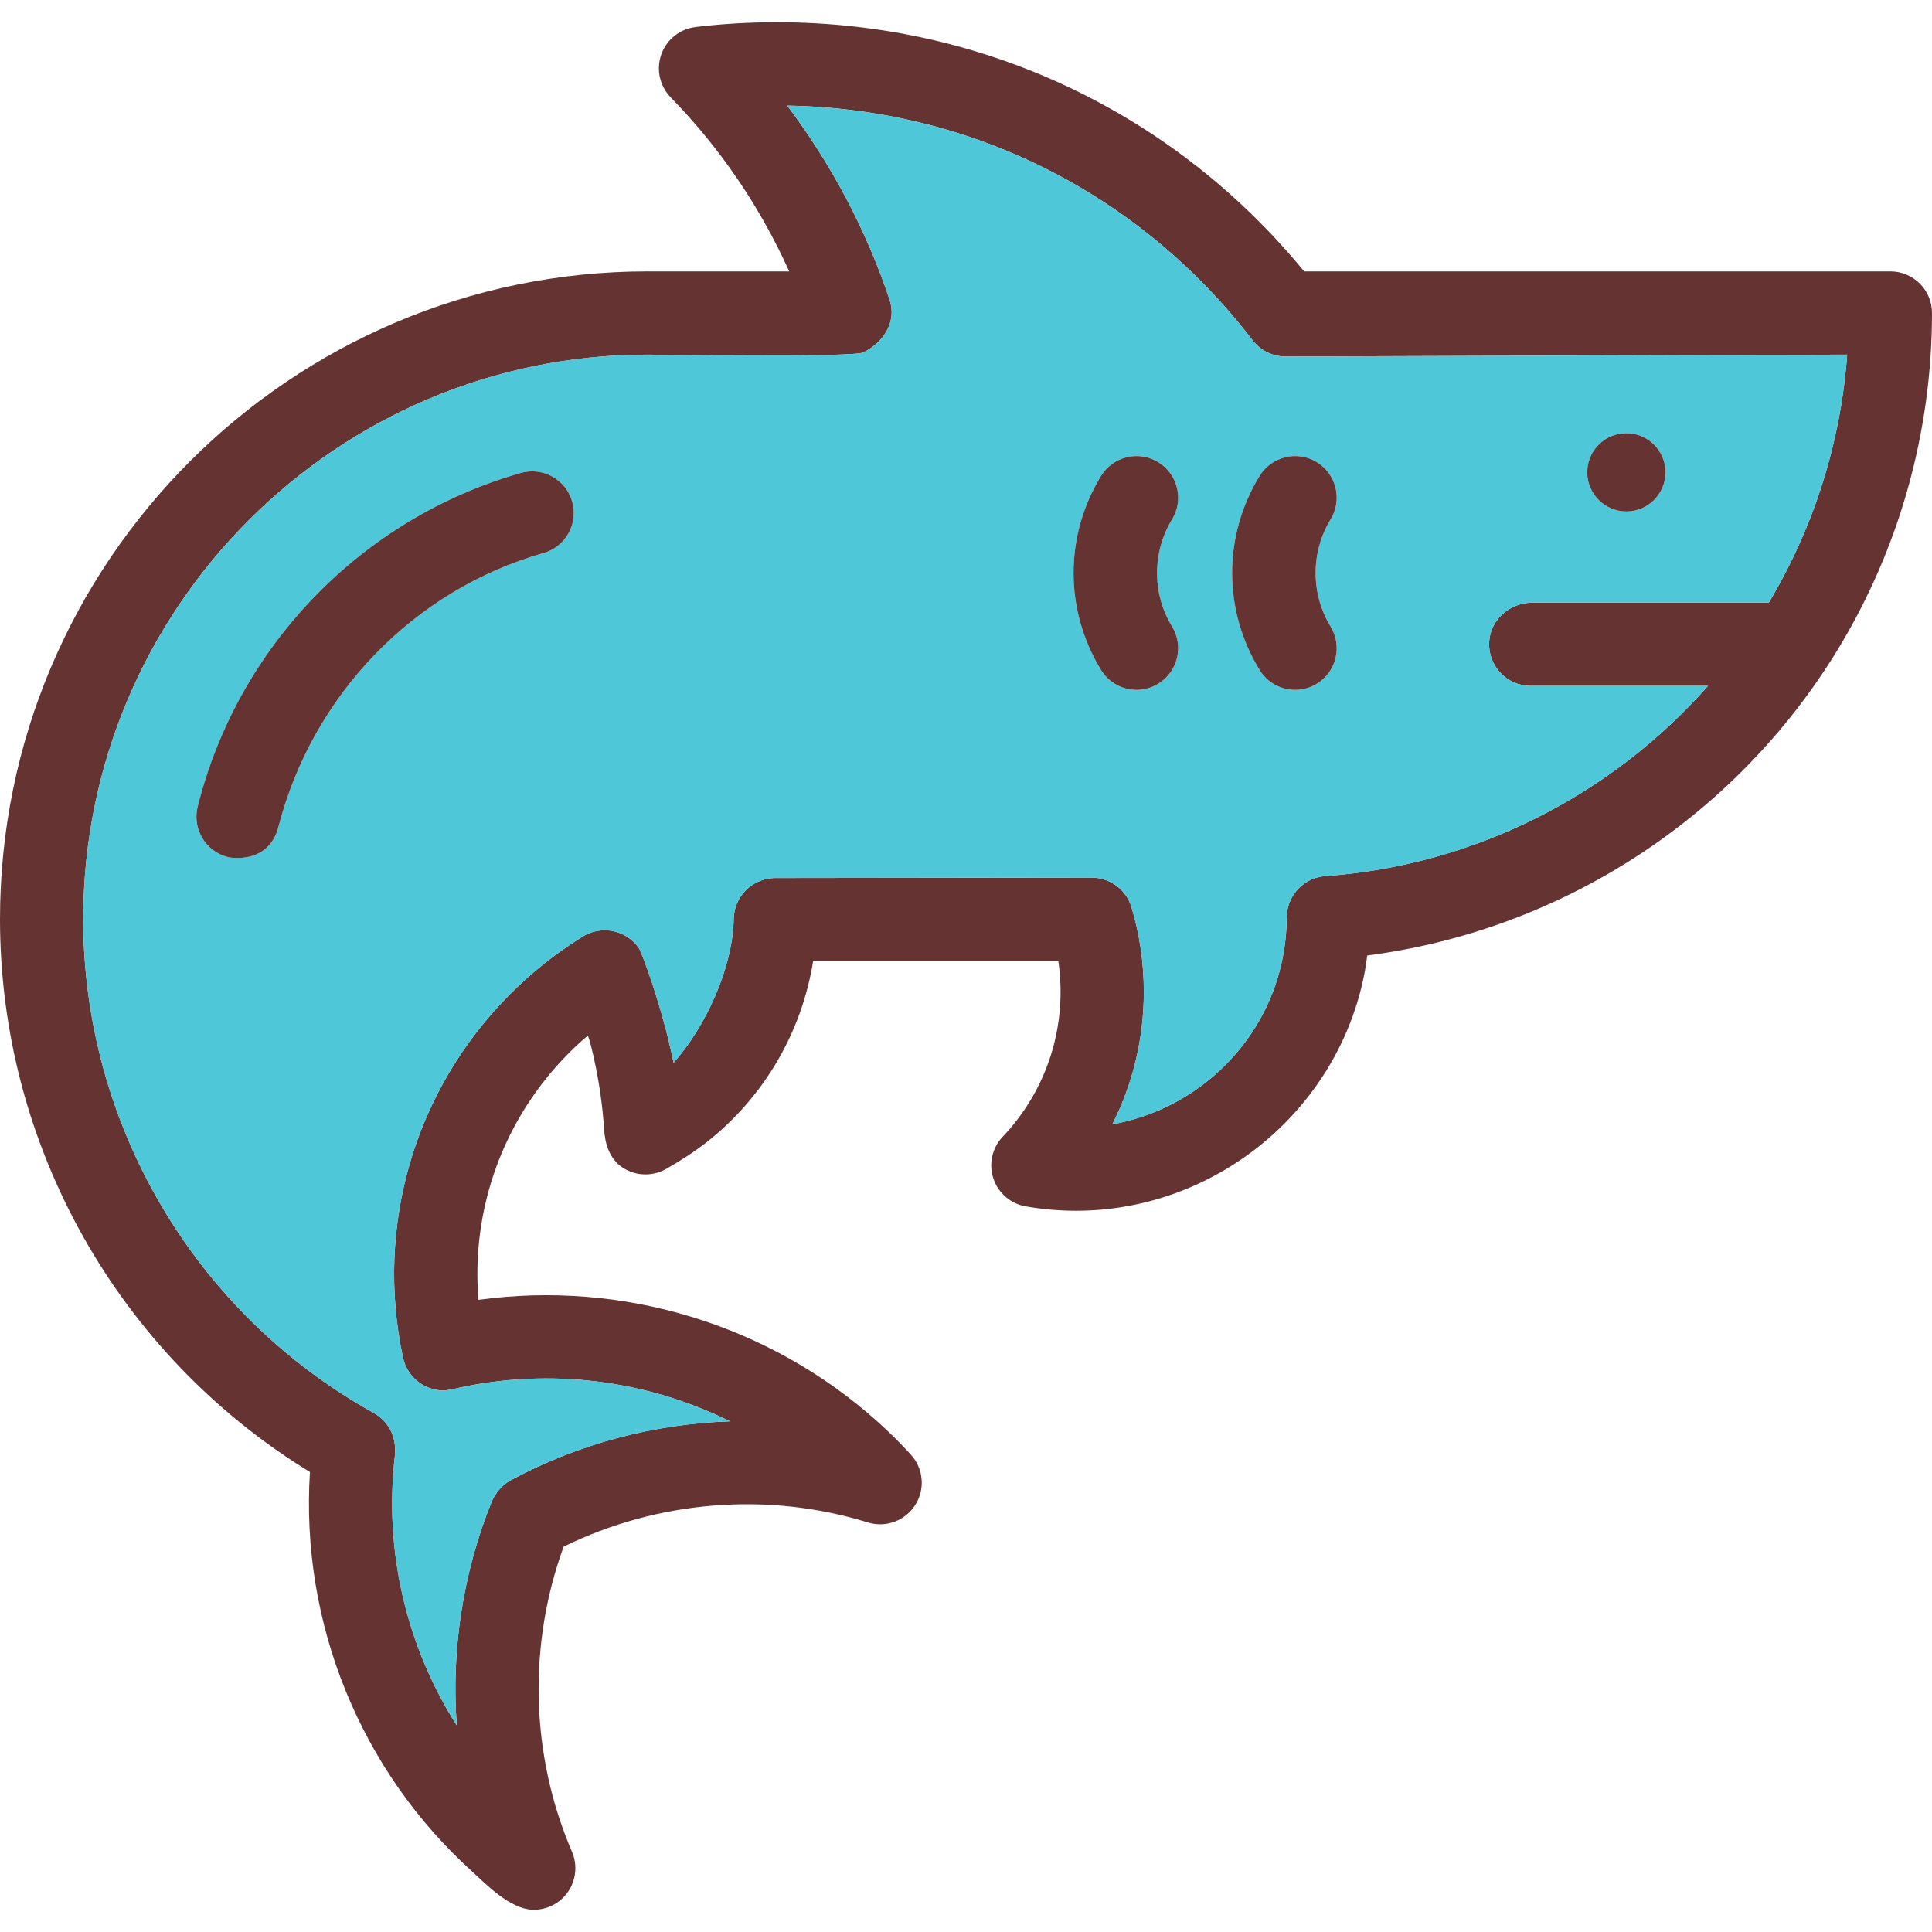 <?xml version="1.0" encoding="iso-8859-1"?>
<!-- Generator: Adobe Illustrator 19.0.0, SVG Export Plug-In . SVG Version: 6.00 Build 0)  -->
<svg version="1.1" id="Layer_1" xmlns="http://www.w3.org/2000/svg" xmlns:xlink="http://www.w3.org/1999/xlink" x="0px" y="0px"
	 viewBox="0 0 511.449 511.449" style="enable-background:new 0 0 511.449 511.449;" xml:space="preserve">
<path style="fill:#663333;" d="M500.43,71.843c6.082,0,11.019,4.936,11.019,11.019c0,31.624-8.705,62.532-25.134,89.396
	c-27.172,44.417-73.165,74.068-124.358,80.68c-0.286,2.138-0.628,4.264-1.08,6.358c-7.702,35.47-39.69,61.221-76.041,61.221
	c-4.363,0-8.815-0.386-13.256-1.146c-4.011-0.683-7.316-3.515-8.606-7.383c-1.289-3.857-0.342-8.11,2.457-11.063
	c9.884-10.413,15.327-24.043,15.327-38.39c0-2.755-0.198-5.487-0.595-8.176h-64.89c-3.03,18.875-12.947,35.976-28.175,47.987
	c-3.284,2.556-6.909,4.936-10.831,7.14c-1.686,0.948-3.537,1.41-5.399,1.41c-2.094,0-4.187-0.595-6.016-1.785
	c-3.438-2.237-4.705-6.193-4.947-10.281c-0.727-11.878-3.537-22.864-4.275-24.682c-1.917,1.609-3.14,2.733-4.914,4.507
	c-0.011,0.022-0.022,0.033-0.044,0.044c-17.399,17.41-26.004,41.254-24.01,65.408c38.092-5.256,76.944,6.446,105.748,32.329
	c3.085,2.777,5.939,5.598,8.705,8.628c3.361,3.669,3.846,9.135,1.179,13.333c-2.667,4.209-7.812,6.104-12.572,4.628
	c-26.445-8.198-55.568-5.829-80.514,6.413c-9.52,26.115-8.76,55.325,2.204,80.746c1.972,4.573,0.639,9.895-3.251,12.991
	c-2.005,1.587-4.43,2.391-6.865,2.391c-6.27,0-12.947-7.107-16.032-9.873c-29.883-26.853-45.75-66.069-43.216-106.012
	C31.271,358.607,0,303.194,0,243.328C0,148.787,76.911,71.854,171.475,71.843h37.442c-7.625-16.98-18.291-32.693-31.349-46.048
	c-4.253-4.341-4.187-11.327,0.165-15.581c1.807-1.763,4.066-2.777,6.391-3.052l-0.011-0.011c6.964-0.837,14.214-1.267,21.553-1.267
	c54.587,0,105.097,23.955,139.575,65.959H500.43z M488.993,93.88l-148.644,0.507c-3.317,0-6.589-1.488-8.76-4.308
	C301.86,51.293,257.08,28.77,208.399,27.955c11.735,15.581,20.969,33.023,27.106,51.425c1.928,5.763-1.521,11.217-6.964,13.928
	c-2.722,1.366-57.066,0.573-57.066,0.573C89.065,93.891,22.038,160.93,22.038,243.328c0,54.268,29.464,104.359,76.889,130.716
	c3.79,2.094,5.84,6.082,5.653,10.137c0,0.452-0.011,0.926-0.066,1.388c-2.876,25.167,3.118,50.29,16.396,71.182
	c-1.465-20.043,1.631-40.428,9.289-59.281c0.342-0.837,1.785-3.879,5.08-5.653c17.917-9.641,37.861-14.875,57.948-15.559
	c-22.082-10.92-47.546-14.214-72.151-8.782c-0.43,0.154-2.865,0.628-3.636,0.628c-5.08,0-9.652-3.548-10.765-8.727
	c-7.471-35.007,3.151-70.994,28.418-96.26c0,0,0.011,0,0.011-0.011c0,0,0,0,0.011,0c5.631-5.653,11.922-10.666,18.677-14.875h0.011
	c5.003-3.471,11.867-2.226,15.338,2.777c0.65,0.948,6.038,14.986,9.179,30.335c8.496-9.597,15.647-25.002,15.922-38.147
	c0.121-5.851,4.793-10.512,10.567-10.765c0.099,0,84.173-0.11,84.173-0.11h0.011c4.738,0,9.124,3.074,10.545,7.856
	c2.171,7.217,3.262,14.743,3.262,22.357c0,12.352-2.887,24.319-8.341,35.095c21.916-3.89,40.053-20.781,44.88-43.017
	c0.837-3.835,1.267-7.779,1.289-11.746c0.022-6.06,4.936-10.953,10.975-10.975v-0.022c38.962-3.008,75.005-21.332,100.536-50.29
	h-46.918c-6.325,0-11.404-5.333-10.997-11.746c0.386-5.862,5.509-10.292,11.371-10.292h62.642
	C480.189,139.575,487.296,117.108,488.993,93.88z"/>
<path style="fill:#4EC8D8;" d="M340.349,94.387l148.644-0.507c-1.697,23.228-8.804,45.695-20.759,65.661h-62.642
	c-5.862,0-10.986,4.43-11.371,10.292c-0.408,6.413,4.672,11.746,10.997,11.746h46.918c-25.531,28.957-61.573,47.282-100.536,50.29
	v0.022c-6.038,0.022-10.953,4.914-10.975,10.975c-0.022,3.967-0.452,7.911-1.289,11.746c-4.826,22.236-22.963,39.128-44.88,43.017
	c5.454-10.776,8.341-22.743,8.341-35.095c0-7.614-1.091-15.14-3.262-22.357c-1.421-4.782-5.807-7.856-10.545-7.856h-0.011
	c0,0-84.074,0.11-84.173,0.11c-5.774,0.253-10.446,4.914-10.567,10.765c-0.275,13.145-7.427,28.55-15.922,38.147
	c-3.14-15.349-8.529-29.387-9.179-30.335c-3.471-5.003-10.336-6.248-15.338-2.777h-0.011c-6.755,4.209-13.046,9.223-18.677,14.875
	c-0.011,0-0.011,0-0.011,0c0,0.011-0.011,0.011-0.011,0.011c-25.266,25.266-35.888,61.254-28.418,96.26
	c1.113,5.179,5.686,8.727,10.765,8.727c0.771,0,3.206-0.474,3.636-0.628c24.605-5.432,50.069-2.138,72.151,8.782
	c-20.087,0.683-40.031,5.917-57.948,15.559c-3.295,1.774-4.738,4.815-5.08,5.653c-7.658,18.853-10.754,39.238-9.289,59.281
	c-13.278-20.892-19.272-46.015-16.396-71.182c0.055-0.463,0.066-0.937,0.066-1.388c0.187-4.055-1.862-8.044-5.653-10.137
	c-47.425-26.357-76.889-76.449-76.889-130.716c0-82.399,67.027-149.437,149.437-149.448c0,0,54.345,0.793,57.066-0.573
	c5.443-2.711,8.892-8.165,6.964-13.928c-6.137-18.401-15.371-35.844-27.106-51.425c48.681,0.815,93.462,23.338,123.19,62.124
	C333.76,92.9,337.032,94.387,340.349,94.387z M440.896,125.03c0-5.719-4.639-10.347-10.358-10.347
	c-5.719,0-10.358,4.628-10.358,10.347s4.639,10.358,10.358,10.358C436.257,135.388,440.896,130.749,440.896,125.03z
	 M352.238,137.504c3.173-5.179,1.554-11.966-3.636-15.151c-5.19-3.173-11.977-1.543-15.162,3.647
	c-9.697,15.834-9.697,35.514,0,51.359c2.083,3.394,5.708,5.267,9.41,5.267c1.961,0,3.956-0.529,5.752-1.631
	c5.19-3.173,6.81-9.961,3.636-15.151C346.96,157.238,346.96,146.12,352.238,137.504z M310.268,137.504
	c3.173-5.179,1.543-11.966-3.647-15.151c-5.179-3.173-11.966-1.543-15.151,3.647c-9.697,15.834-9.697,35.514,0,51.359
	c2.083,3.394,5.708,5.267,9.41,5.267c1.961,0,3.945-0.529,5.741-1.631c5.19-3.173,6.821-9.961,3.647-15.151
	C304.99,157.238,304.99,146.12,310.268,137.504z M143.884,146.396c5.862-1.664,9.245-7.768,7.581-13.619
	c-1.675-5.851-7.768-9.245-13.619-7.57c-42.125,12.01-74.895,45.86-85.517,88.327c-1.477,5.906,2.116,11.889,8.022,13.366
	c0.893,0.231,10.809,1.829,13.355-8.011C82.707,184.102,109.318,156.258,143.884,146.396z"/>
<g>
	<path style="fill:#663333;" d="M430.538,114.684c5.719,0,10.358,4.628,10.358,10.347s-4.639,10.358-10.358,10.358
		c-5.719,0-10.358-4.639-10.358-10.358S424.819,114.684,430.538,114.684z"/>
	<path style="fill:#663333;" d="M348.602,122.353c5.19,3.184,6.81,9.972,3.636,15.151c-5.278,8.617-5.278,19.735,0,28.34
		c3.173,5.19,1.554,11.977-3.636,15.151c-1.796,1.102-3.79,1.631-5.752,1.631c-3.702,0-7.328-1.873-9.41-5.267
		c-9.697-15.845-9.697-35.525,0-51.359C336.625,120.81,343.412,119.179,348.602,122.353z"/>
	<path style="fill:#663333;" d="M306.62,122.353c5.19,3.184,6.821,9.972,3.647,15.151c-5.278,8.617-5.278,19.735,0,28.34
		c3.173,5.19,1.543,11.977-3.647,15.151c-1.796,1.102-3.779,1.631-5.741,1.631c-3.702,0-7.328-1.873-9.41-5.267
		c-9.697-15.845-9.697-35.525,0-51.359C294.654,120.81,301.442,119.179,306.62,122.353z"/>
	<path style="fill:#663333;" d="M151.465,132.777c1.664,5.851-1.719,11.955-7.581,13.619c-34.566,9.862-61.176,37.706-70.179,72.493
		c-2.545,9.84-12.462,8.242-13.355,8.011c-5.906-1.477-9.498-7.46-8.022-13.366c10.622-42.466,43.392-76.316,85.517-88.327
		C143.696,123.532,149.79,126.926,151.465,132.777z"/>
</g>
<g>
</g>
<g>
</g>
<g>
</g>
<g>
</g>
<g>
</g>
<g>
</g>
<g>
</g>
<g>
</g>
<g>
</g>
<g>
</g>
<g>
</g>
<g>
</g>
<g>
</g>
<g>
</g>
<g>
</g>
</svg>
